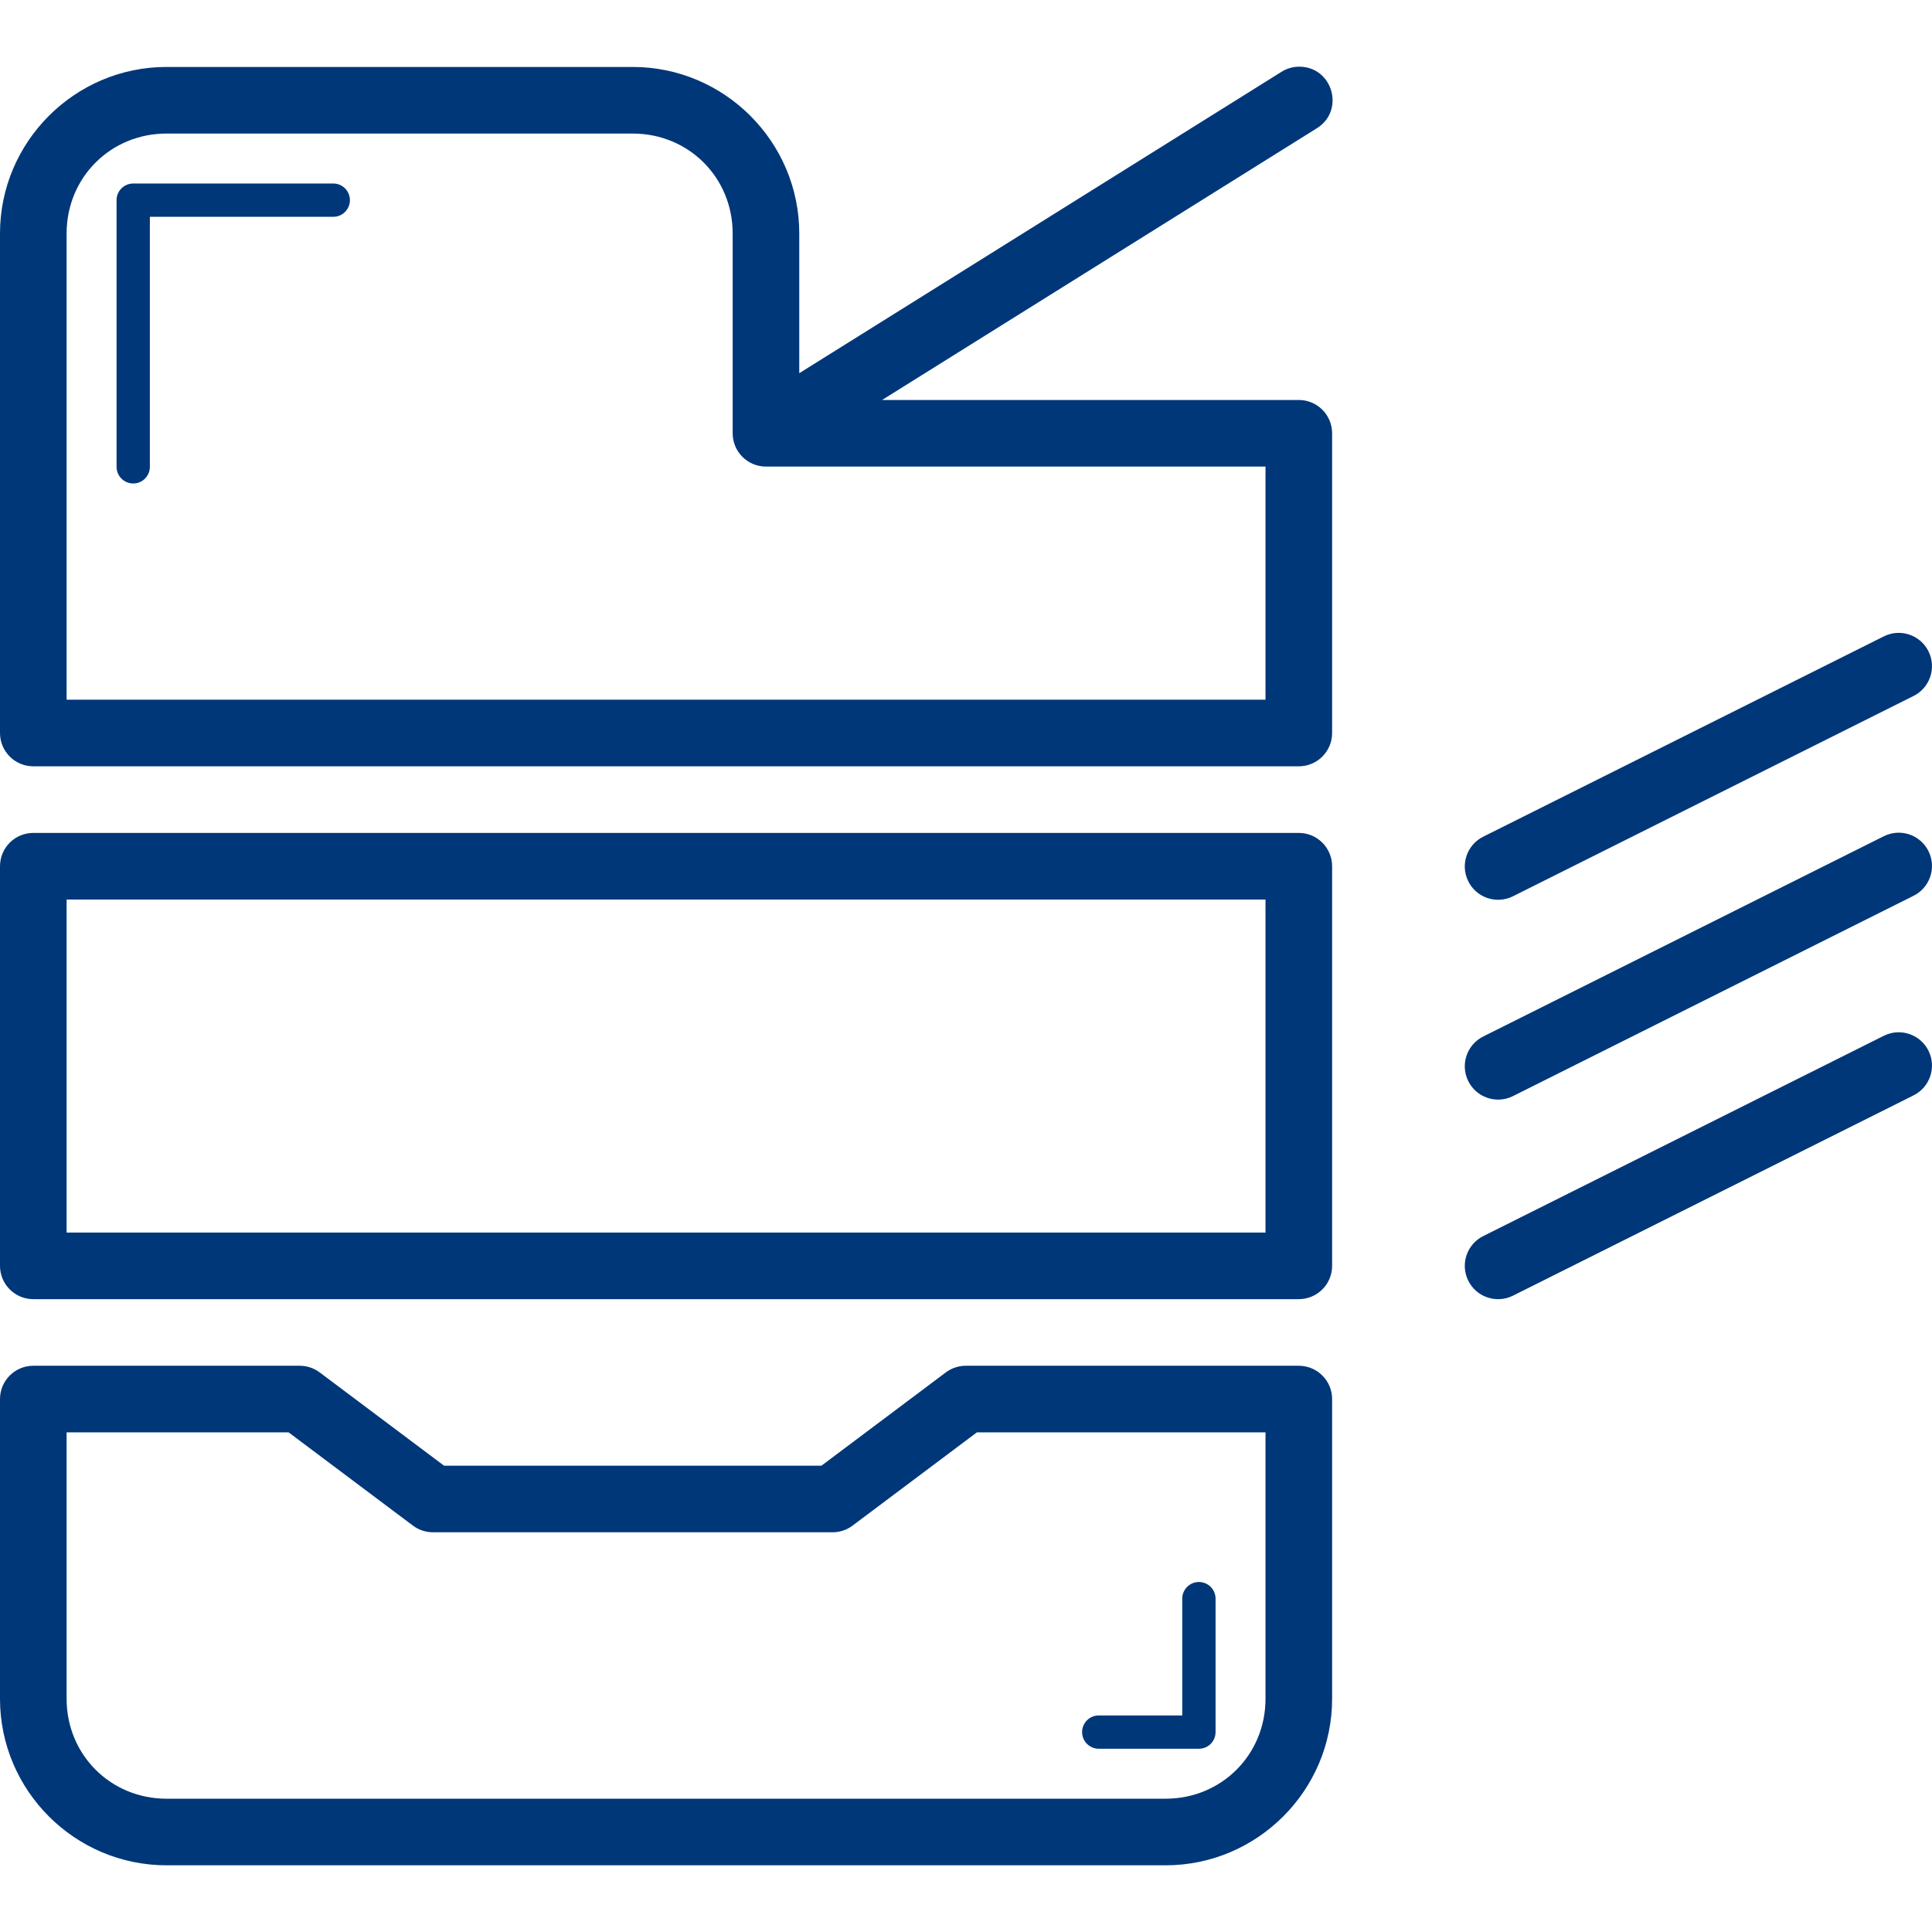 <?xml version="1.0"?>
<svg xmlns="http://www.w3.org/2000/svg" xmlns:xlink="http://www.w3.org/1999/xlink" version="1.1" id="Capa_1" x="0px" y="0px" viewBox="0 0 290.065 290.065" style="enable-background:new 0 0 290.065 290.065;" xml:space="preserve" width="512px" height="512px"><g><g>
	<path id="rect22454" d="M195.045,10.013c-0.956,0.003-1.892,0.28-2.695,0.799L120,56.03V35.052c0-13.764-11.236-25-25-25H25   c-13.764,0-25,11.236-25,25v75c0,2.761,2.239,5,5,5h190c2.761,0,5-2.239,5-5v-45c0-2.761-2.239-5-5-5h-62.566l65.215-40.76   C201.987,16.668,200.116,9.997,195.045,10.013z M25,20.052h70c8.396,0,15,6.604,15,15v30c0,2.761,2.239,5,5,5h75v35H10v-70   C10,26.655,16.604,20.052,25,20.052z M20,27.552c-1.381,0-2.5,1.119-2.5,2.5v40c-0.02,1.381,1.084,2.516,2.465,2.535   c1.381,0.02,2.516-1.084,2.535-2.465c0-0.024,0-0.047,0-0.071v-37.5H50c1.381,0.02,2.516-1.084,2.535-2.465   s-1.084-2.516-2.465-2.535c-0.024,0-0.047,0-0.071,0H20z M285.023,95.019c-0.787,0.006-1.561,0.199-2.26,0.561l-60,30   c-2.492,1.191-3.546,4.177-2.355,6.668s4.177,3.546,6.668,2.355c0.054-0.026,0.107-0.052,0.159-0.08l60-30   c2.487-1.2,3.531-4.19,2.33-6.677C288.726,96.104,286.957,95.003,285.023,95.019z M285.023,125.019   c-0.787,0.006-1.561,0.199-2.26,0.561l-60,30c-2.492,1.191-3.546,4.177-2.355,6.668s4.177,3.546,6.668,2.355   c0.054-0.026,0.107-0.052,0.159-0.08l60-30c2.487-1.2,3.531-4.19,2.33-6.677C288.726,126.104,286.957,125.003,285.023,125.019z    M5,125.052c-2.761,0-5,2.239-5,5v60c0,2.761,2.239,5,5,5h190c2.761,0,5-2.239,5-5v-60c0-2.761-2.239-5-5-5H5z M10,135.052h180v50   H10V135.052z M285.023,154.982c-0.787,0.006-1.561,0.199-2.26,0.561l-60,30c-2.492,1.191-3.546,4.177-2.355,6.668   s4.177,3.546,6.668,2.355c0.054-0.026,0.107-0.052,0.159-0.08l60-30c2.487-1.2,3.531-4.19,2.33-6.677   C288.726,156.067,286.957,154.966,285.023,154.982z M5,205.052c-2.761,0-5,2.239-5,5v45c0,13.764,11.236,25,25,25h150   c13.764,0,25-11.236,25-25v-45c0-2.761-2.239-5-5-5h-50c-1.082,0-2.135,0.351-3,1l-18.668,14H66.666l-18.666-14   c-0.865-0.649-1.918-1-3-1H5z M10,215.052h33.332l18.668,14c0.866,0.649,1.918,1,3,1h60c1.082,0,2.135-0.351,3-1l18.666-14H190v40   c0,8.396-6.604,15-15,15H25c-8.396,0-15-6.604-15-15V215.052z M179.961,237.517c-1.379,0.022-2.48,1.156-2.461,2.535v17.5H165   c-1.381-0.02-2.516,1.084-2.535,2.465s1.084,2.516,2.465,2.535c0.024,0,0.047,0,0.071,0h15c1.381,0,2.5-1.119,2.5-2.5v-20   c0.019-1.381-1.084-2.516-2.465-2.535C180.01,237.516,179.986,237.516,179.961,237.517z" data-original="#000000" class="active-path" data-old_color="#000000" fill="#003779"/>
</g></g> </svg>
